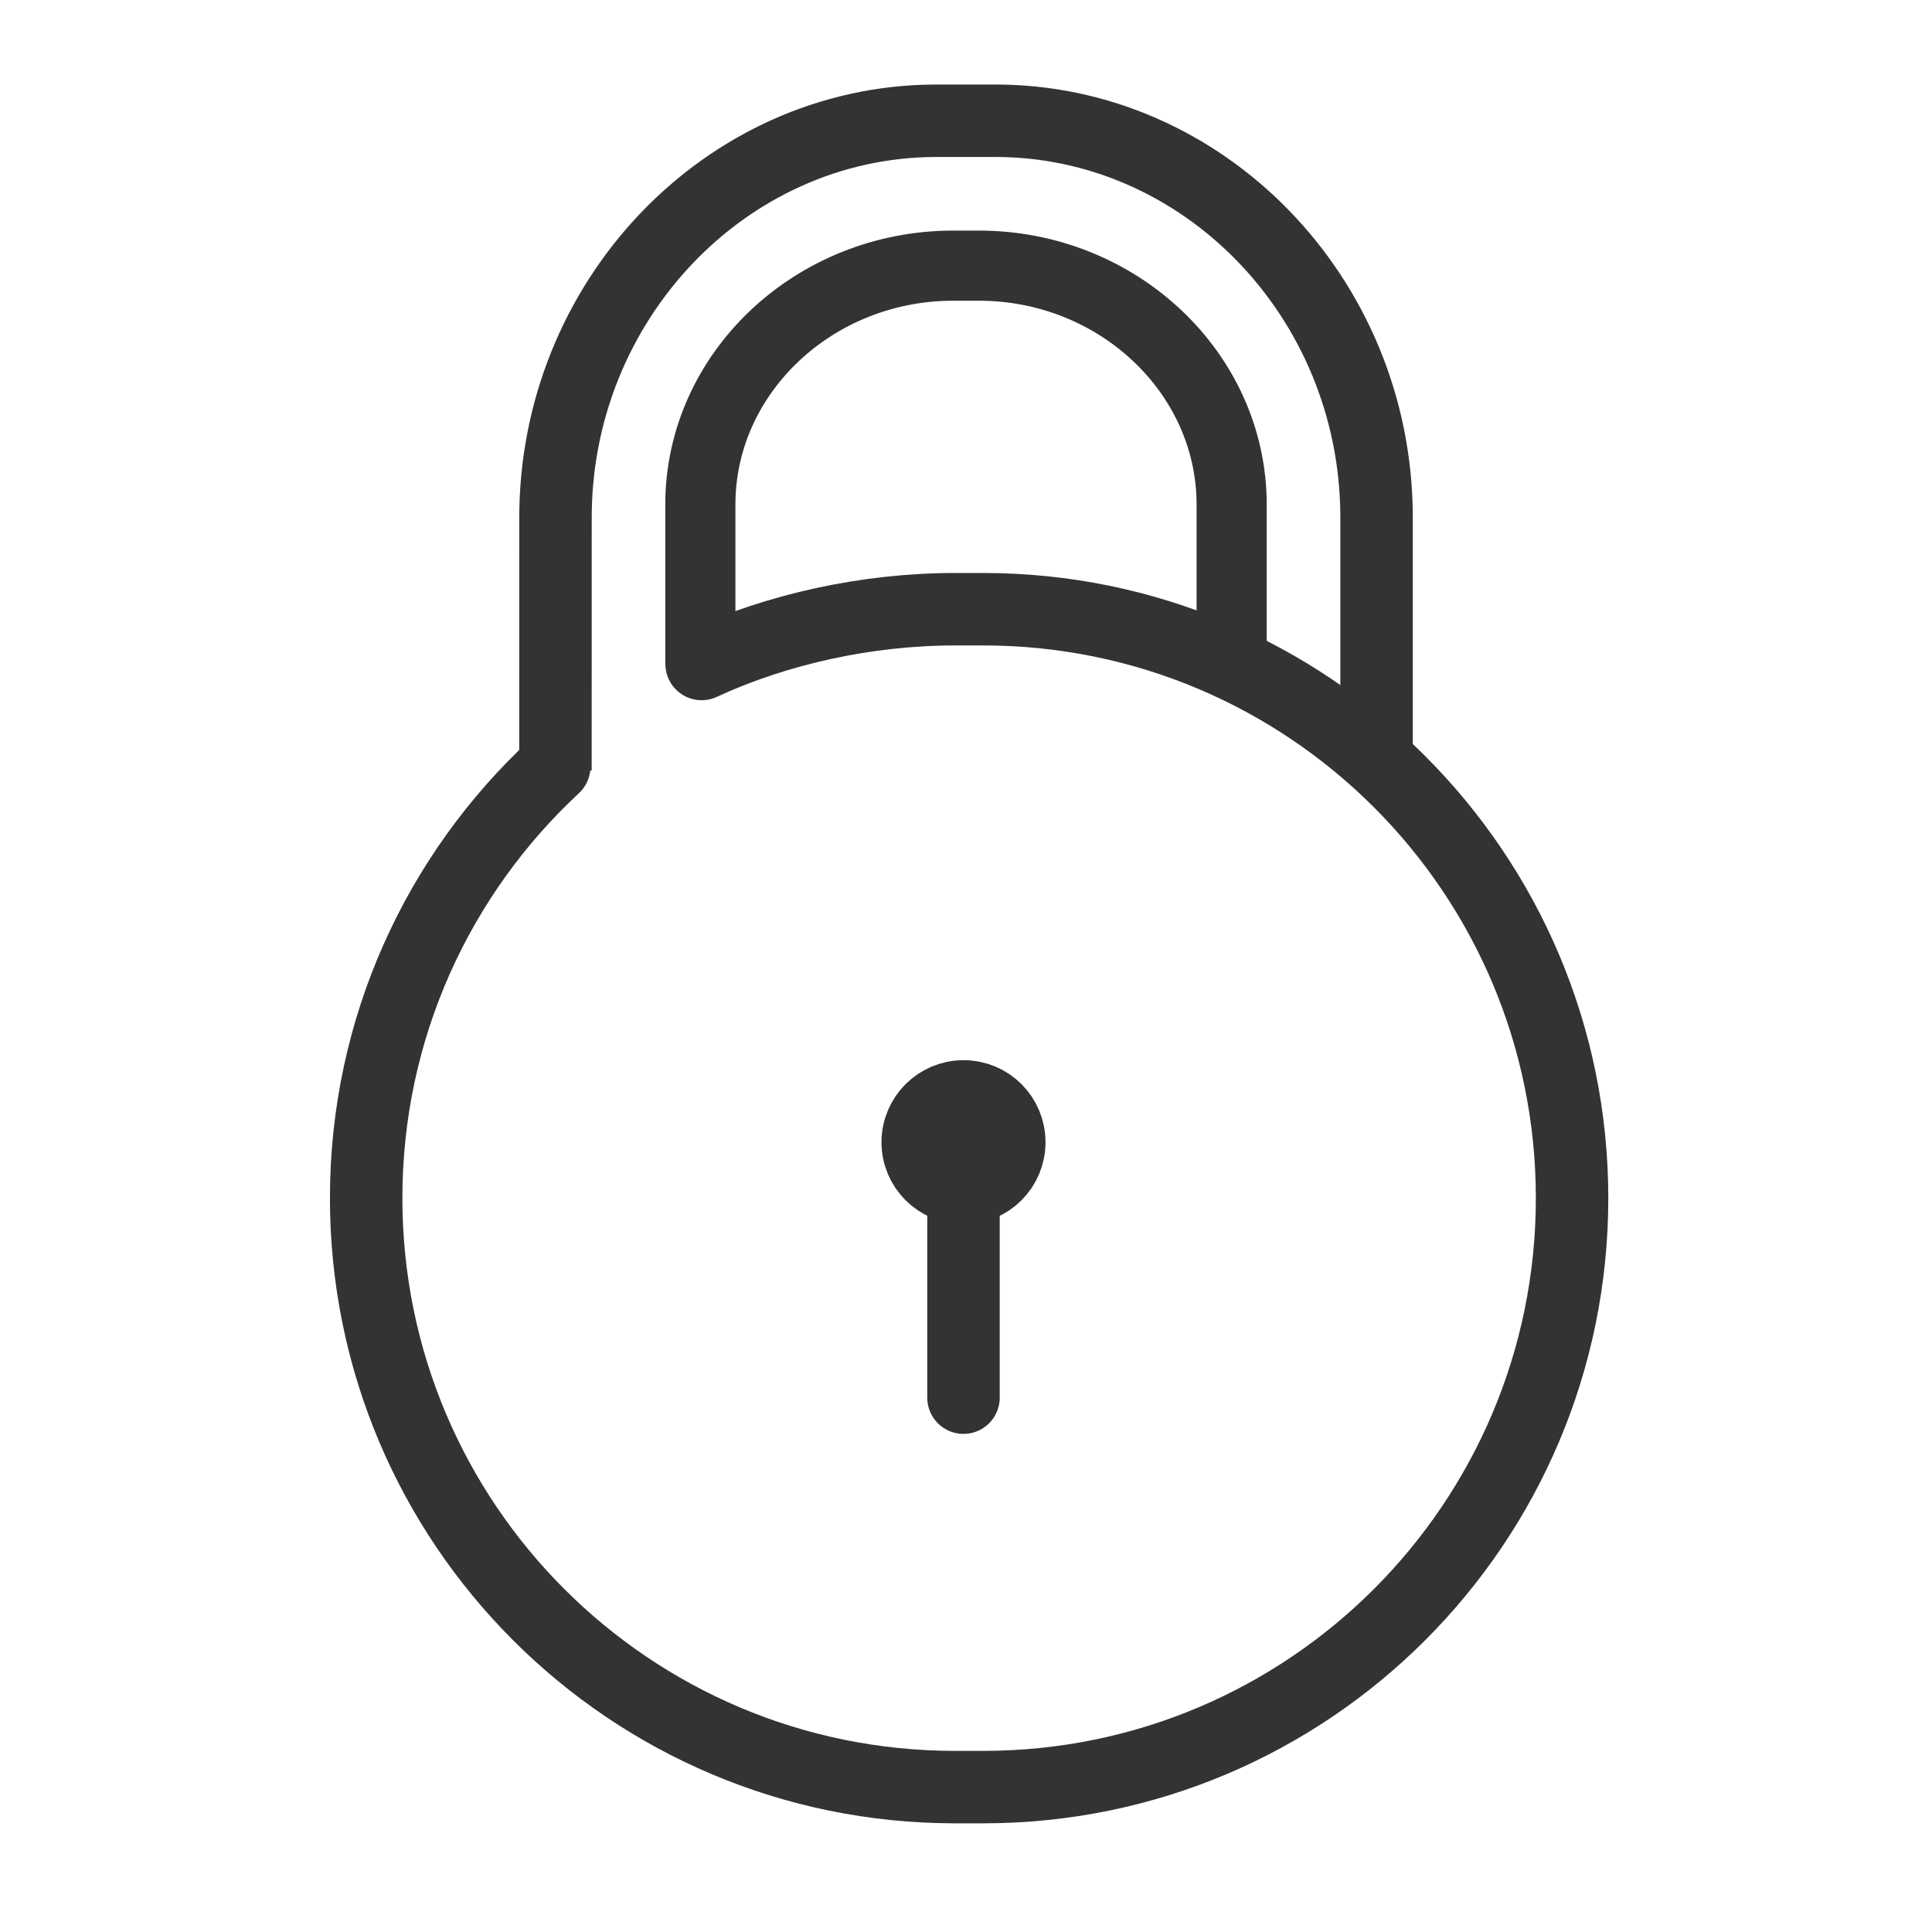 <svg xmlns="http://www.w3.org/2000/svg" width="40" height="40" viewBox="0 0 40 40">
  <g fill="none" fill-rule="evenodd" transform="translate(7 2)">
    <path stroke="#333" stroke-linecap="round" stroke-linejoin="round" stroke-width="1.5" d="M7.526,11.747 C9.081,11.027 10.947,10.613 12.774,10.613 L13.355,10.613 C20.089,10.613 25.548,16.072 25.548,22.806 C25.548,29.541 20.089,35 13.355,35 L12.774,35 C6.04,35 0.581,29.541 0.581,22.806 C0.581,19.278 2.079,16.1 4.475,13.873"/>
    <line x1="12.948" x2="12.948" y1="21.978" y2="26.937" stroke="#333" stroke-linecap="round" stroke-width="1.5"/>
    <path stroke="#333" stroke-width="1.5" d="M13.896 21.648C13.896 22.174 13.474 22.596 12.949 22.596 12.427 22.596 12 22.174 12 21.648 12 21.123 12.427 20.7 12.949 20.7 13.474 20.7 13.896 21.123 13.896 21.648zM4.5 13.953L4.501 8.763C4.477 4.246 8.01.524 12.35.5L13.567.5C17.907.477 21.476 4.152 21.5 8.668L21.5 13.5"/>
    <path stroke="#333" stroke-width="1.452" d="M7.5,11.747 L7.5,8.446 C7.5,5.725 9.855,3.5 12.735,3.5 L13.265,3.5 C16.145,3.5 18.5,5.725 18.5,8.446 L18.5,11.5"/>
    <path fill="#333" d="M13.204,22.596 C12.681,22.596 12.255,22.174 12.255,21.648 C12.255,21.123 12.681,20.7 13.204,20.7 C13.729,20.7 14.151,21.123 14.151,21.648 C14.151,22.174 13.729,22.596 13.204,22.596 Z"/>
  </g>
</svg>
